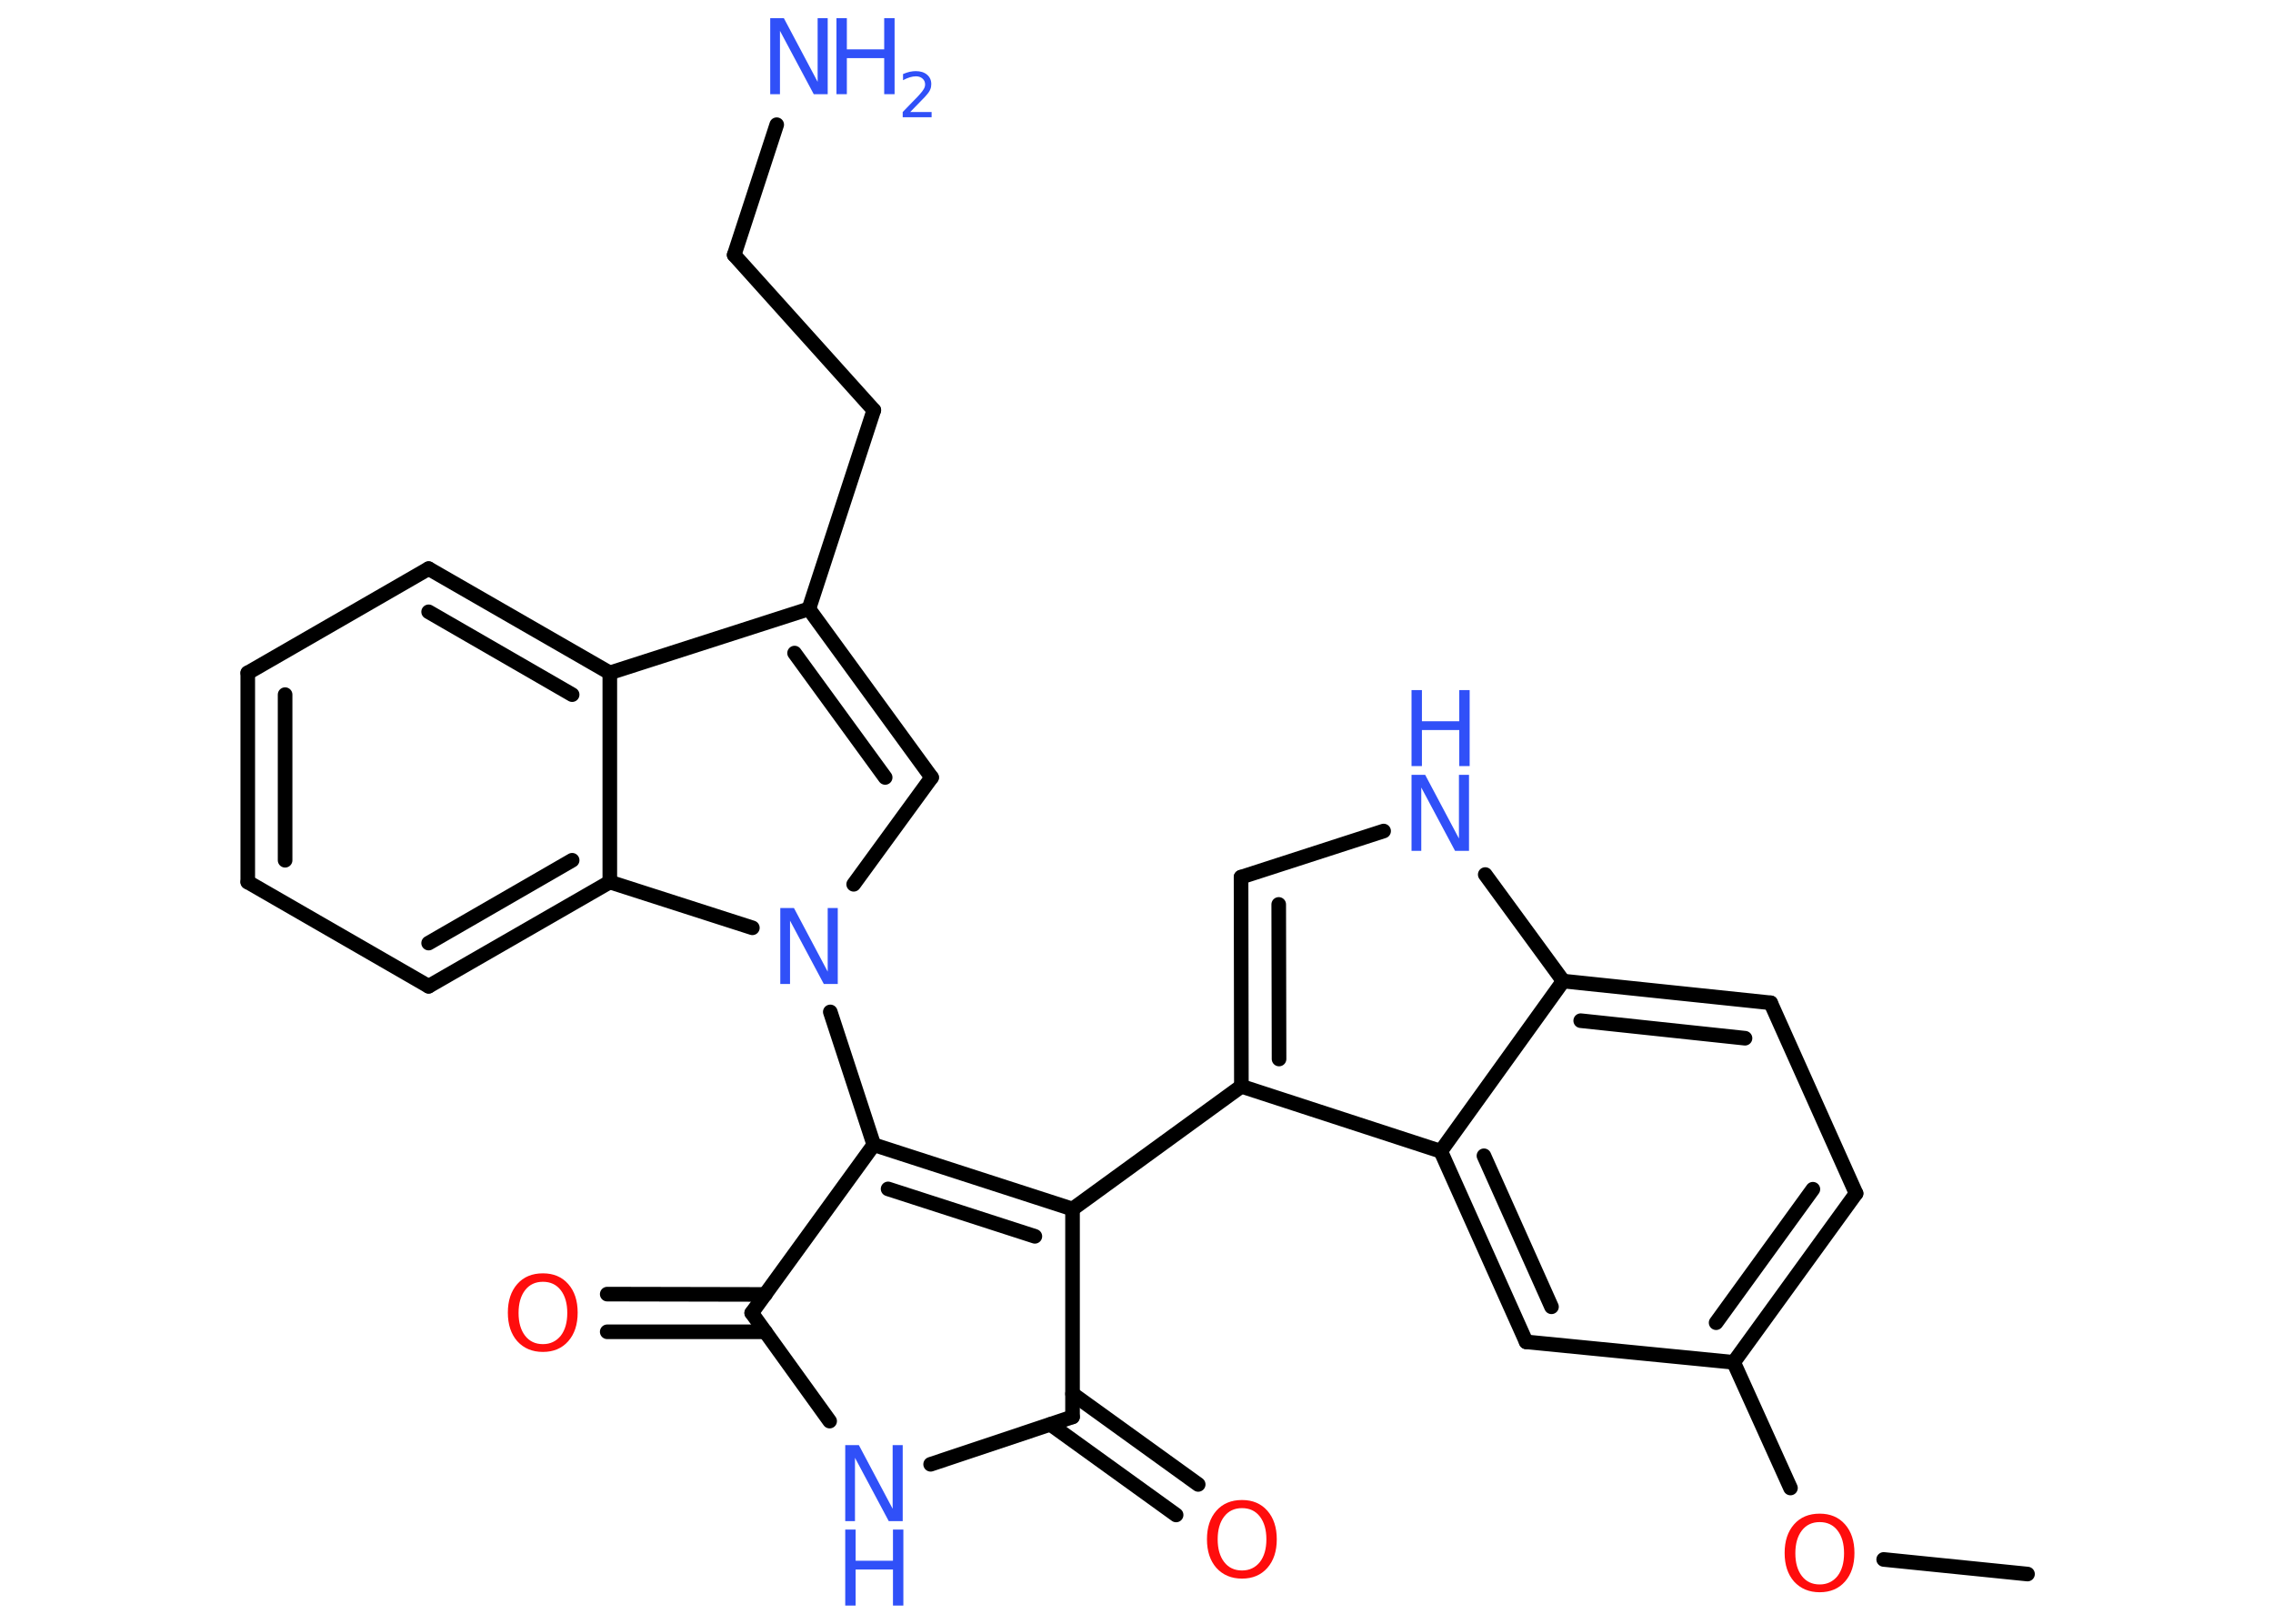 <?xml version='1.0' encoding='UTF-8'?>
<!DOCTYPE svg PUBLIC "-//W3C//DTD SVG 1.1//EN" "http://www.w3.org/Graphics/SVG/1.1/DTD/svg11.dtd">
<svg version='1.2' xmlns='http://www.w3.org/2000/svg' xmlns:xlink='http://www.w3.org/1999/xlink' width='70.0mm' height='50.0mm' viewBox='0 0 70.0 50.0'>
  <desc>Generated by the Chemistry Development Kit (http://github.com/cdk)</desc>
  <g stroke-linecap='round' stroke-linejoin='round' stroke='#000000' stroke-width='.45' fill='#3050F8'>
    <rect x='.0' y='.0' width='70.0' height='50.0' fill='#FFFFFF' stroke='none'/>
    <g id='mol1' class='mol'>
      <line id='mol1bnd1' class='bond' x1='62.44' y1='48.47' x2='58.01' y2='48.02'/>
      <line id='mol1bnd2' class='bond' x1='55.14' y1='45.82' x2='53.39' y2='41.95'/>
      <g id='mol1bnd3' class='bond'>
        <line x1='53.39' y1='41.95' x2='57.16' y2='36.75'/>
        <line x1='52.85' y1='40.73' x2='55.83' y2='36.62'/>
      </g>
      <line id='mol1bnd4' class='bond' x1='57.16' y1='36.75' x2='54.53' y2='30.88'/>
      <g id='mol1bnd5' class='bond'>
        <line x1='54.53' y1='30.88' x2='48.14' y2='30.21'/>
        <line x1='53.74' y1='31.97' x2='48.68' y2='31.43'/>
      </g>
      <line id='mol1bnd6' class='bond' x1='48.14' y1='30.21' x2='45.74' y2='26.93'/>
      <line id='mol1bnd7' class='bond' x1='42.61' y1='25.59' x2='38.22' y2='27.01'/>
      <g id='mol1bnd8' class='bond'>
        <line x1='38.22' y1='27.01' x2='38.23' y2='33.45'/>
        <line x1='39.38' y1='27.85' x2='39.39' y2='32.61'/>
      </g>
      <line id='mol1bnd9' class='bond' x1='38.23' y1='33.45' x2='33.03' y2='37.23'/>
      <g id='mol1bnd10' class='bond'>
        <line x1='33.03' y1='37.23' x2='26.91' y2='35.25'/>
        <line x1='31.87' y1='38.07' x2='27.35' y2='36.61'/>
      </g>
      <line id='mol1bnd11' class='bond' x1='26.91' y1='35.25' x2='25.57' y2='31.16'/>
      <line id='mol1bnd12' class='bond' x1='26.29' y1='27.23' x2='28.69' y2='23.94'/>
      <g id='mol1bnd13' class='bond'>
        <line x1='28.69' y1='23.94' x2='24.91' y2='18.75'/>
        <line x1='27.26' y1='23.94' x2='24.47' y2='20.11'/>
      </g>
      <line id='mol1bnd14' class='bond' x1='24.91' y1='18.75' x2='26.91' y2='12.63'/>
      <line id='mol1bnd15' class='bond' x1='26.91' y1='12.63' x2='22.61' y2='7.85'/>
      <line id='mol1bnd16' class='bond' x1='22.61' y1='7.85' x2='23.92' y2='3.84'/>
      <line id='mol1bnd17' class='bond' x1='24.91' y1='18.75' x2='18.78' y2='20.72'/>
      <g id='mol1bnd18' class='bond'>
        <line x1='18.78' y1='20.72' x2='13.2' y2='17.51'/>
        <line x1='17.62' y1='21.39' x2='13.2' y2='18.84'/>
      </g>
      <line id='mol1bnd19' class='bond' x1='13.2' y1='17.51' x2='7.63' y2='20.72'/>
      <g id='mol1bnd20' class='bond'>
        <line x1='7.63' y1='20.72' x2='7.63' y2='27.16'/>
        <line x1='8.78' y1='21.39' x2='8.78' y2='26.49'/>
      </g>
      <line id='mol1bnd21' class='bond' x1='7.63' y1='27.16' x2='13.2' y2='30.37'/>
      <g id='mol1bnd22' class='bond'>
        <line x1='13.2' y1='30.37' x2='18.78' y2='27.16'/>
        <line x1='13.2' y1='29.04' x2='17.62' y2='26.49'/>
      </g>
      <line id='mol1bnd23' class='bond' x1='18.78' y1='20.72' x2='18.78' y2='27.16'/>
      <line id='mol1bnd24' class='bond' x1='23.17' y1='28.57' x2='18.78' y2='27.16'/>
      <line id='mol1bnd25' class='bond' x1='26.91' y1='35.25' x2='23.15' y2='40.43'/>
      <g id='mol1bnd26' class='bond'>
        <line x1='23.57' y1='41.01' x2='18.7' y2='41.01'/>
        <line x1='23.57' y1='39.86' x2='18.7' y2='39.85'/>
      </g>
      <line id='mol1bnd27' class='bond' x1='23.15' y1='40.43' x2='25.55' y2='43.76'/>
      <line id='mol1bnd28' class='bond' x1='28.66' y1='45.09' x2='33.03' y2='43.63'/>
      <line id='mol1bnd29' class='bond' x1='33.03' y1='37.23' x2='33.03' y2='43.63'/>
      <g id='mol1bnd30' class='bond'>
        <line x1='33.03' y1='42.92' x2='36.9' y2='45.71'/>
        <line x1='32.35' y1='43.86' x2='36.22' y2='46.65'/>
      </g>
      <line id='mol1bnd31' class='bond' x1='38.23' y1='33.45' x2='44.37' y2='35.45'/>
      <line id='mol1bnd32' class='bond' x1='48.14' y1='30.21' x2='44.37' y2='35.45'/>
      <g id='mol1bnd33' class='bond'>
        <line x1='44.37' y1='35.45' x2='47.0' y2='41.32'/>
        <line x1='45.7' y1='35.59' x2='47.78' y2='40.24'/>
      </g>
      <line id='mol1bnd34' class='bond' x1='53.39' y1='41.95' x2='47.0' y2='41.32'/>
      <path id='mol1atm2' class='atom' d='M56.04 46.87q-.35 .0 -.55 .26q-.2 .26 -.2 .7q.0 .44 .2 .7q.2 .26 .55 .26q.34 .0 .55 -.26q.2 -.26 .2 -.7q.0 -.44 -.2 -.7q-.2 -.26 -.55 -.26zM56.04 46.61q.49 .0 .78 .33q.29 .33 .29 .88q.0 .55 -.29 .88q-.29 .33 -.78 .33q-.49 .0 -.79 -.33q-.29 -.33 -.29 -.88q.0 -.55 .29 -.88q.29 -.33 .79 -.33z' stroke='none' fill='#FF0D0D'/>
      <g id='mol1atm7' class='atom'>
        <path d='M43.47 23.86h.42l1.04 1.96v-1.96h.31v2.34h-.43l-1.04 -1.95v1.95h-.3v-2.34z' stroke='none'/>
        <path d='M43.47 21.25h.32v.96h1.15v-.96h.32v2.34h-.32v-1.11h-1.15v1.11h-.32v-2.34z' stroke='none'/>
      </g>
      <path id='mol1atm12' class='atom' d='M24.03 27.96h.42l1.04 1.96v-1.96h.31v2.34h-.43l-1.04 -1.95v1.95h-.3v-2.34z' stroke='none'/>
      <g id='mol1atm17' class='atom'>
        <path d='M23.72 .56h.42l1.04 1.96v-1.96h.31v2.34h-.43l-1.04 -1.95v1.95h-.3v-2.34z' stroke='none'/>
        <path d='M25.76 .56h.32v.96h1.15v-.96h.32v2.34h-.32v-1.11h-1.15v1.11h-.32v-2.34z' stroke='none'/>
        <path d='M28.03 3.45h.66v.16h-.89v-.16q.11 -.11 .29 -.3q.19 -.19 .23 -.24q.09 -.1 .13 -.17q.04 -.07 .04 -.14q.0 -.11 -.08 -.18q-.08 -.07 -.2 -.07q-.09 .0 -.19 .03q-.1 .03 -.21 .09v-.19q.12 -.05 .21 -.07q.1 -.02 .18 -.02q.22 .0 .35 .11q.13 .11 .13 .29q.0 .09 -.03 .16q-.03 .08 -.12 .18q-.02 .03 -.15 .16q-.13 .13 -.35 .36z' stroke='none'/>
      </g>
      <path id='mol1atm25' class='atom' d='M16.72 39.47q-.35 .0 -.55 .26q-.2 .26 -.2 .7q.0 .44 .2 .7q.2 .26 .55 .26q.34 .0 .55 -.26q.2 -.26 .2 -.7q.0 -.44 -.2 -.7q-.2 -.26 -.55 -.26zM16.72 39.21q.49 .0 .78 .33q.29 .33 .29 .88q.0 .55 -.29 .88q-.29 .33 -.78 .33q-.49 .0 -.79 -.33q-.29 -.33 -.29 -.88q.0 -.55 .29 -.88q.29 -.33 .79 -.33z' stroke='none' fill='#FF0D0D'/>
      <g id='mol1atm26' class='atom'>
        <path d='M26.03 44.5h.42l1.04 1.96v-1.96h.31v2.34h-.43l-1.04 -1.95v1.95h-.3v-2.34z' stroke='none'/>
        <path d='M26.03 47.1h.32v.96h1.15v-.96h.32v2.34h-.32v-1.11h-1.15v1.11h-.32v-2.34z' stroke='none'/>
      </g>
      <path id='mol1atm28' class='atom' d='M38.25 46.44q-.35 .0 -.55 .26q-.2 .26 -.2 .7q.0 .44 .2 .7q.2 .26 .55 .26q.34 .0 .55 -.26q.2 -.26 .2 -.7q.0 -.44 -.2 -.7q-.2 -.26 -.55 -.26zM38.25 46.19q.49 .0 .78 .33q.29 .33 .29 .88q.0 .55 -.29 .88q-.29 .33 -.78 .33q-.49 .0 -.79 -.33q-.29 -.33 -.29 -.88q.0 -.55 .29 -.88q.29 -.33 .79 -.33z' stroke='none' fill='#FF0D0D'/>
    </g>
  </g>
</svg>
